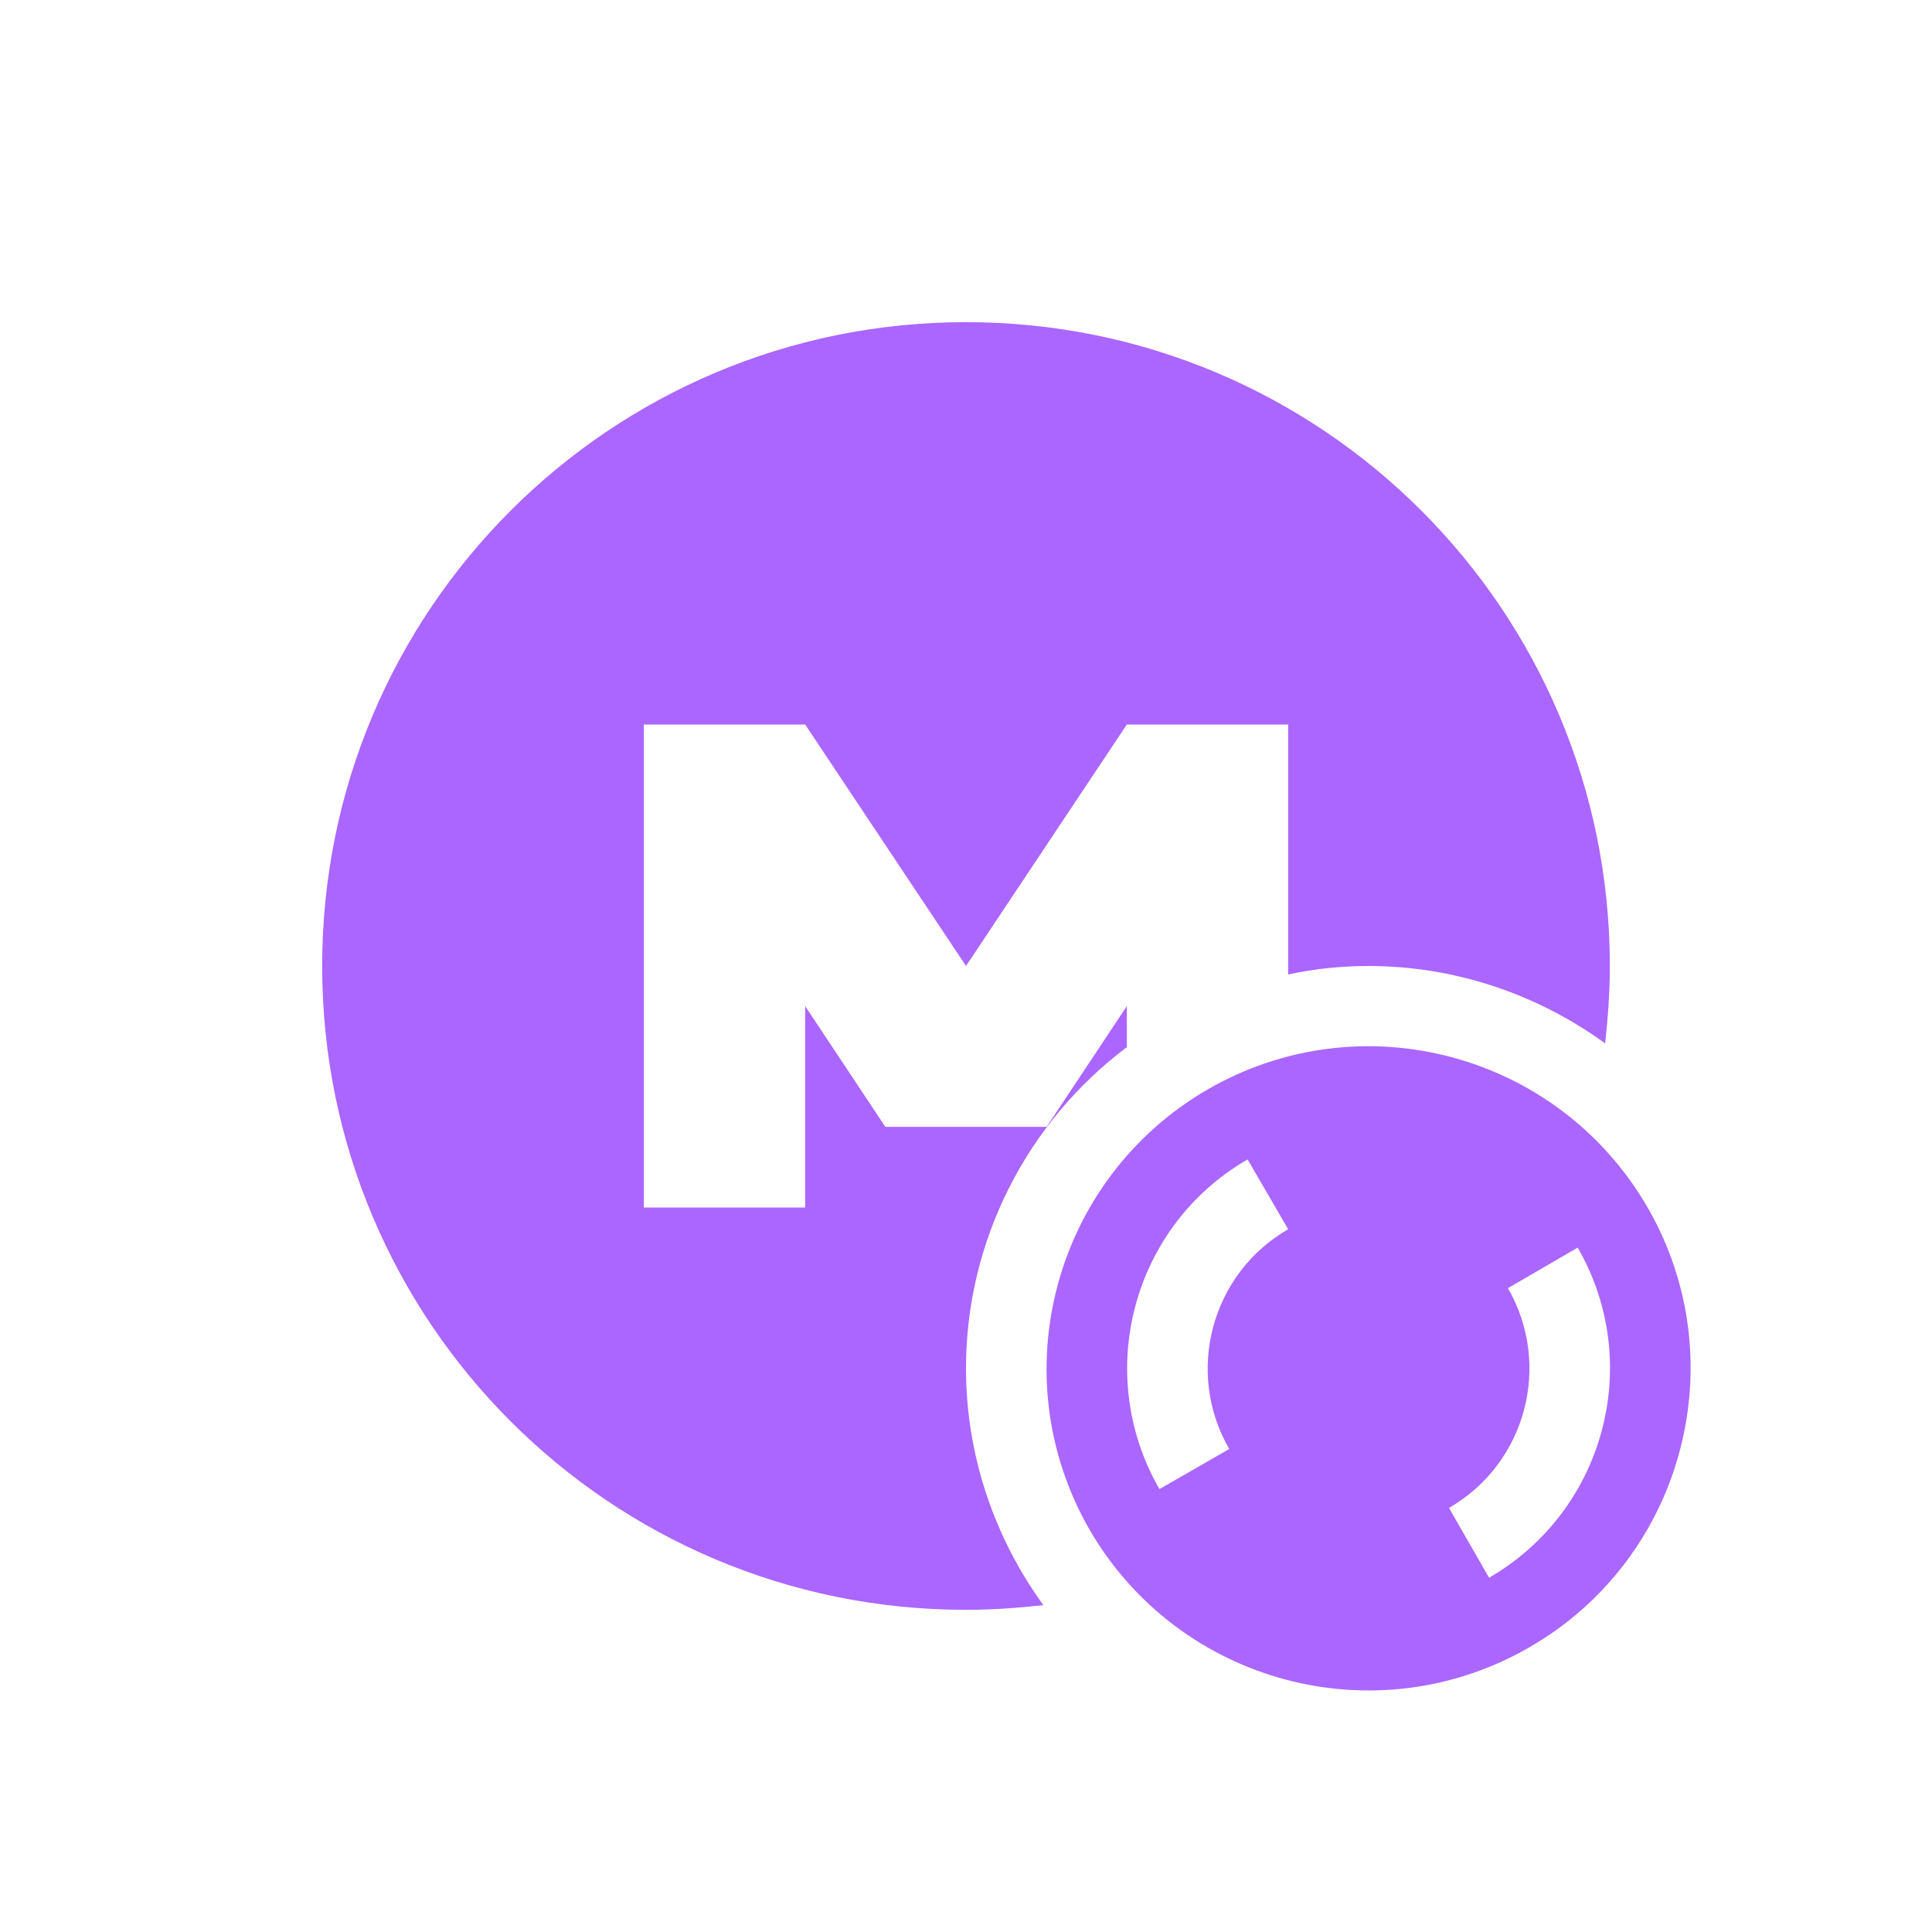 <svg xmlns="http://www.w3.org/2000/svg" xmlns:xlink="http://www.w3.org/1999/xlink" width="16" height="16" viewBox="0 0 16 16" version="1.1">
<g id="surface1">
<path style=" stroke:none;fill-rule:nonzero;fill:rgb(67.059%,40%,100%);fill-opacity:1;" d="M 8 2.668 C 5.055 2.668 2.668 5.051 2.668 8 C 2.668 10.945 5.051 13.332 8 13.332 C 8.219 13.332 8.43 13.316 8.641 13.293 C 8.227 12.723 8 12.039 8 11.332 C 8 10.285 8.496 9.301 9.332 8.672 L 9.332 8.332 L 8.668 9.332 L 7.332 9.332 L 6.668 8.332 L 6.668 10 L 5.332 10 L 5.332 6 L 6.668 6 L 8 8 L 9.332 6 L 10.668 6 L 10.668 8.07 C 10.887 8.023 11.109 8 11.332 8 C 12.039 8 12.723 8.227 13.293 8.641 C 13.316 8.43 13.332 8.219 13.332 8 C 13.332 5.055 10.949 2.668 8 2.668 Z M 8 2.668 "/>
<path style=" stroke:none;fill-rule:nonzero;fill:rgb(67.059%,40%,100%);fill-opacity:1;" d="M 13.645 10 C 12.906 8.723 11.277 8.285 10 9.023 C 8.727 9.762 8.289 11.391 9.023 12.668 C 9.762 13.941 11.391 14.379 12.668 13.641 C 13.941 12.906 14.379 11.273 13.645 10 Z M 13.066 10.332 C 13.617 11.289 13.289 12.512 12.332 13.066 L 12 12.488 C 12.637 12.121 12.855 11.305 12.488 10.668 Z M 10.332 9.602 L 10.668 10.18 C 10.031 10.547 9.812 11.363 10.18 12 L 9.602 12.332 C 9.051 11.375 9.379 10.152 10.332 9.602 Z M 10.332 9.602 "/>
</g>
</svg>
